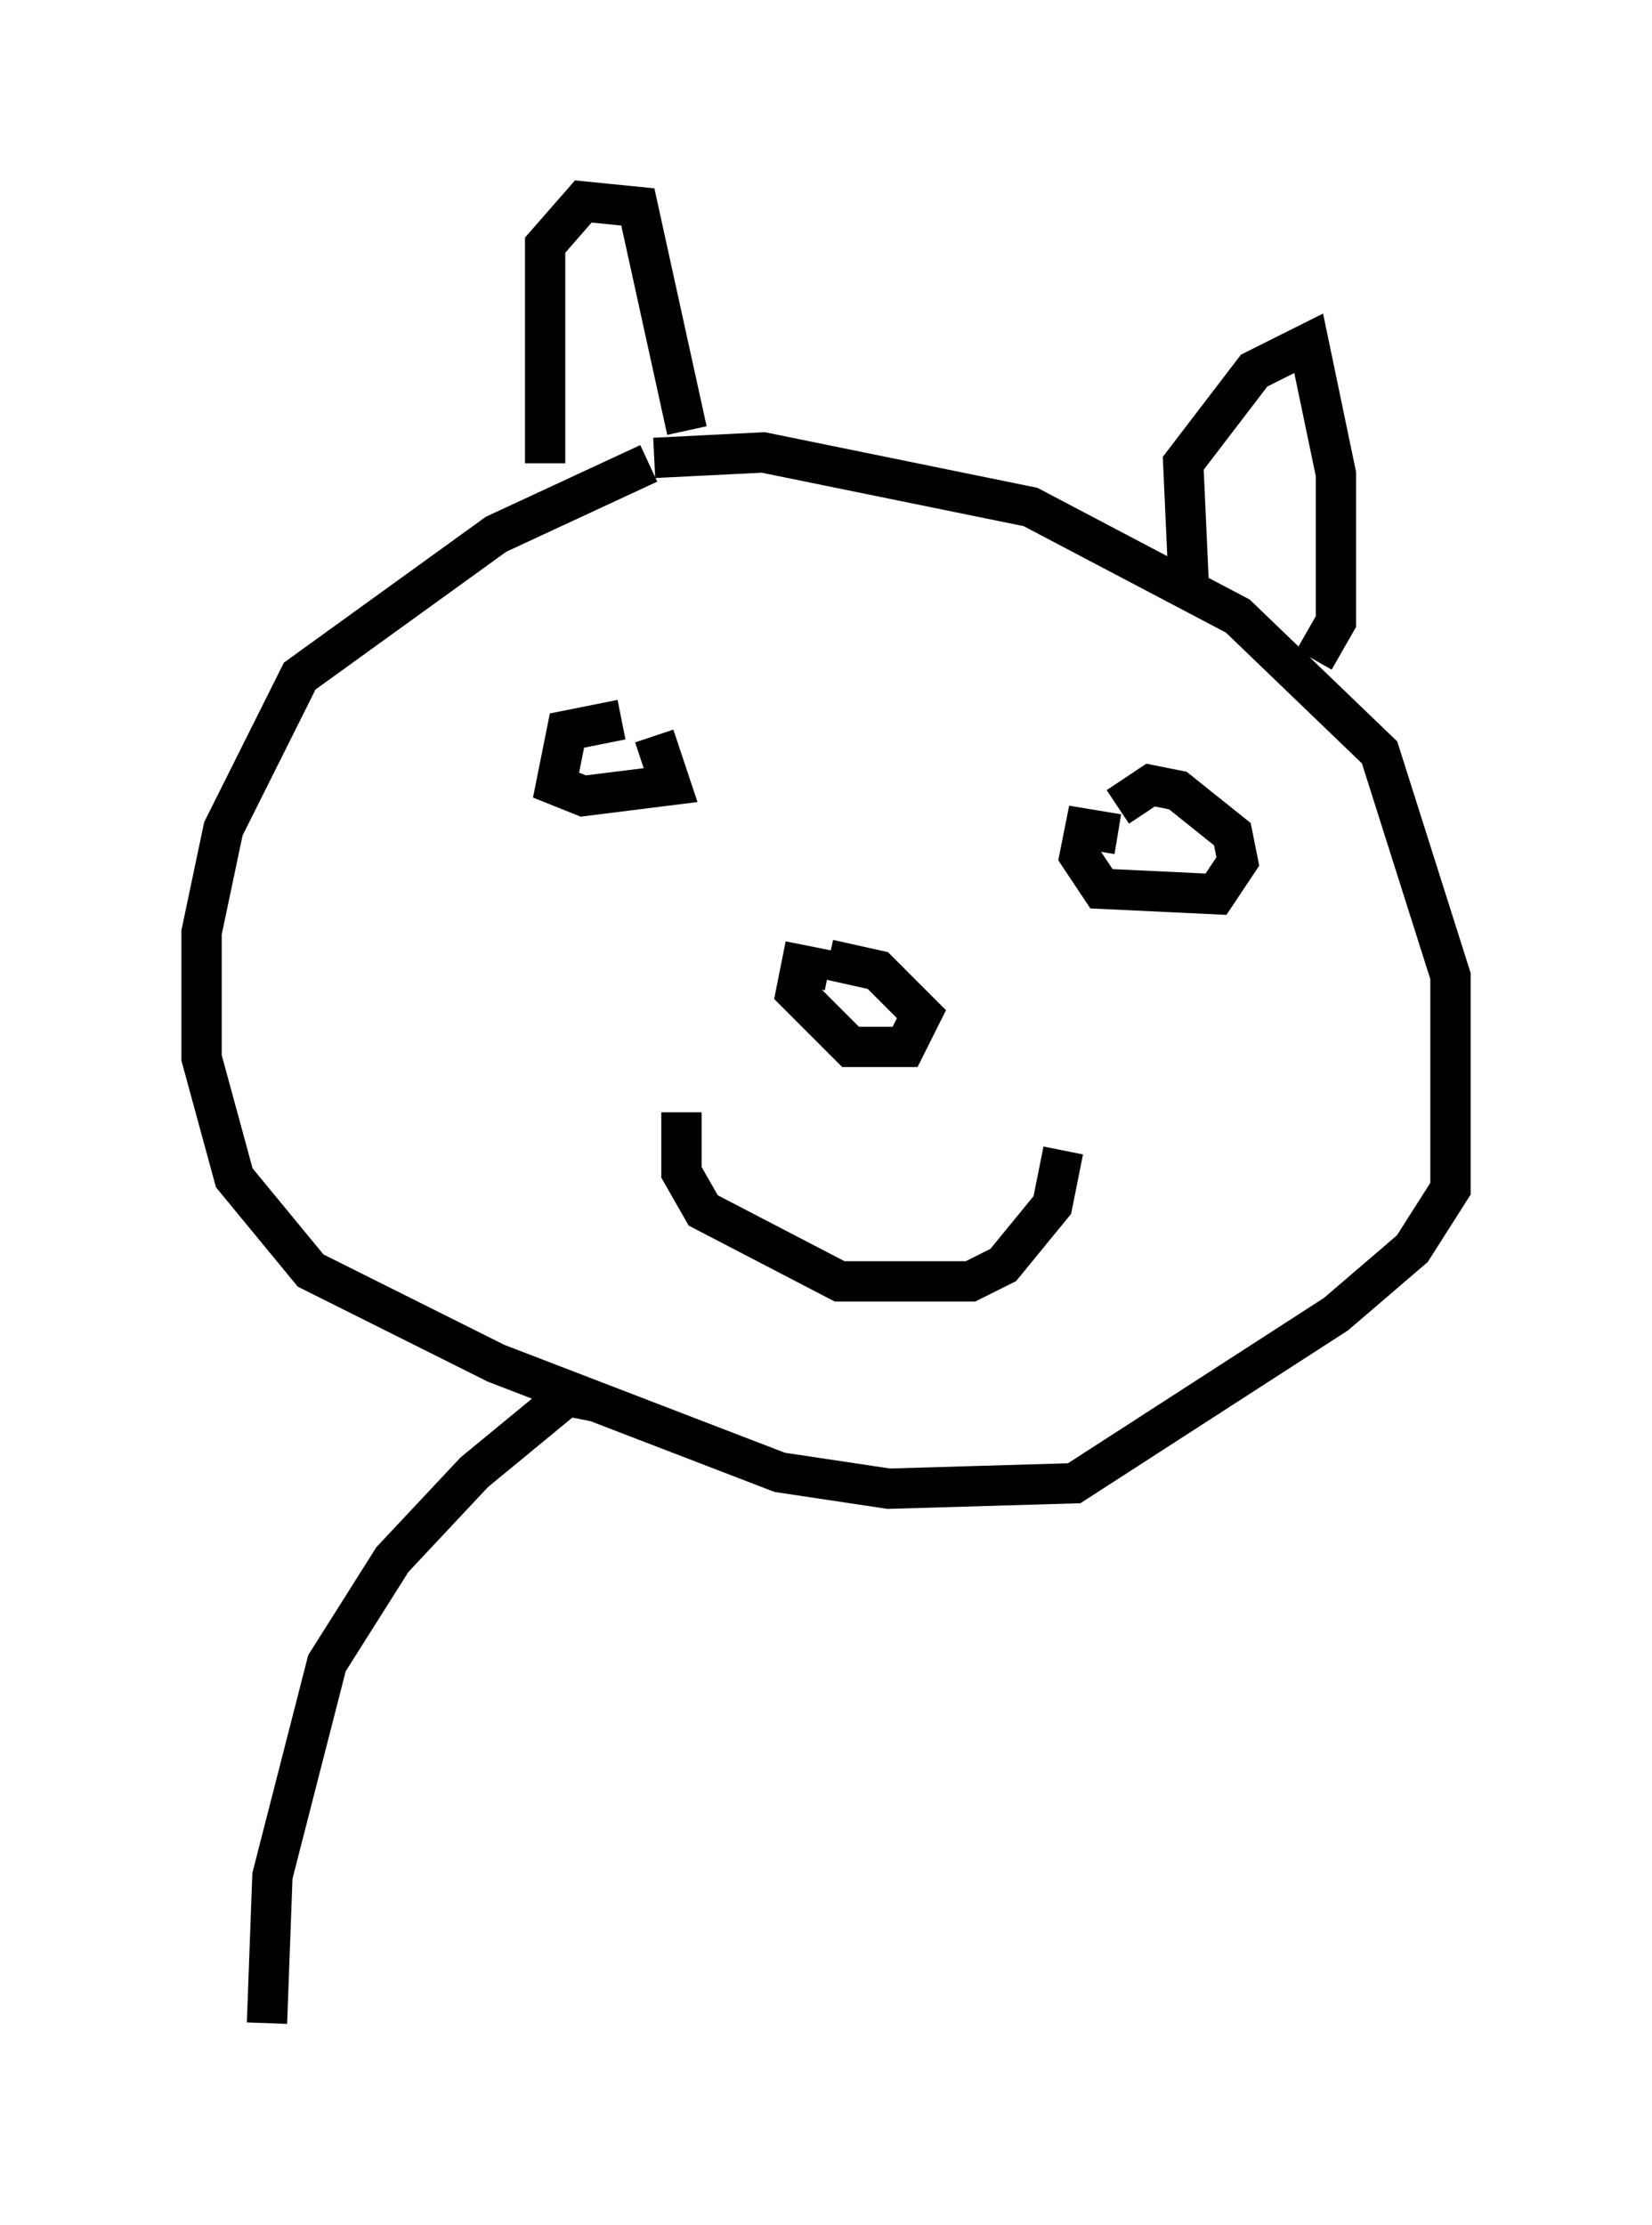 <?xml version="1.0" encoding="utf-8" ?>
<svg baseProfile="full" height="55.196" version="1.1" width="40.987" xmlns="http://www.w3.org/2000/svg" xmlns:ev="http://www.w3.org/2001/xml-events" xmlns:xlink="http://www.w3.org/1999/xlink"><defs /><rect fill="white" height="55.196" width="40.987" x="0" y="0" /><path d="M17.584, 11.631 m-1.488, -0.135 l-3.789, 1.759 -4.871, 3.518 l-1.894, 3.789 -0.541, 2.571 l0.0, 3.112 0.812, 2.977 l1.894, 2.3 4.601, 2.3 l7.036, 2.706 2.706, 0.406 l4.601, -0.135 6.495, -4.195 l1.894, -1.624 0.947, -1.488 l0.0, -5.277 -1.759, -5.548 l-3.518, -3.383 -5.142, -2.706 l-6.631, -1.353 -2.706, 0.135 m-2.706, 0.135 l0.0, -5.413 0.947, -1.083 l1.353, 0.135 1.218, 5.548 m12.449, 3.789 l-0.135, -2.977 1.759, -2.3 l1.353, -0.677 0.677, 3.248 l0.0, 3.654 -0.541, 0.947 m-17.185, 1.488 l-1.353, 0.271 -0.271, 1.353 l0.677, 0.271 2.165, -0.271 l-0.406, -1.218 m11.502, 2.436 l-0.812, -0.135 -0.135, 0.677 l0.541, 0.812 2.842, 0.135 l0.541, -0.812 -0.135, -0.677 l-1.353, -1.083 -0.677, -0.135 l-0.812, 0.541 m-7.172, 4.059 l-0.677, -0.135 -0.135, 0.677 l1.353, 1.353 1.353, 0.0 l0.406, -0.812 -1.083, -1.083 l-1.218, -0.271 m-3.654, 3.789 l0.0, 1.488 0.541, 0.947 l3.383, 1.759 3.248, 0.0 l0.812, -0.406 1.218, -1.488 l0.271, -1.353 m-11.637, 6.225 l-0.677, -0.135 -2.3, 1.894 l-2.03, 2.165 -1.624, 2.571 l-1.353, 5.277 -0.135, 3.654 " fill="none" stroke="black" stroke-width="1" /></svg>